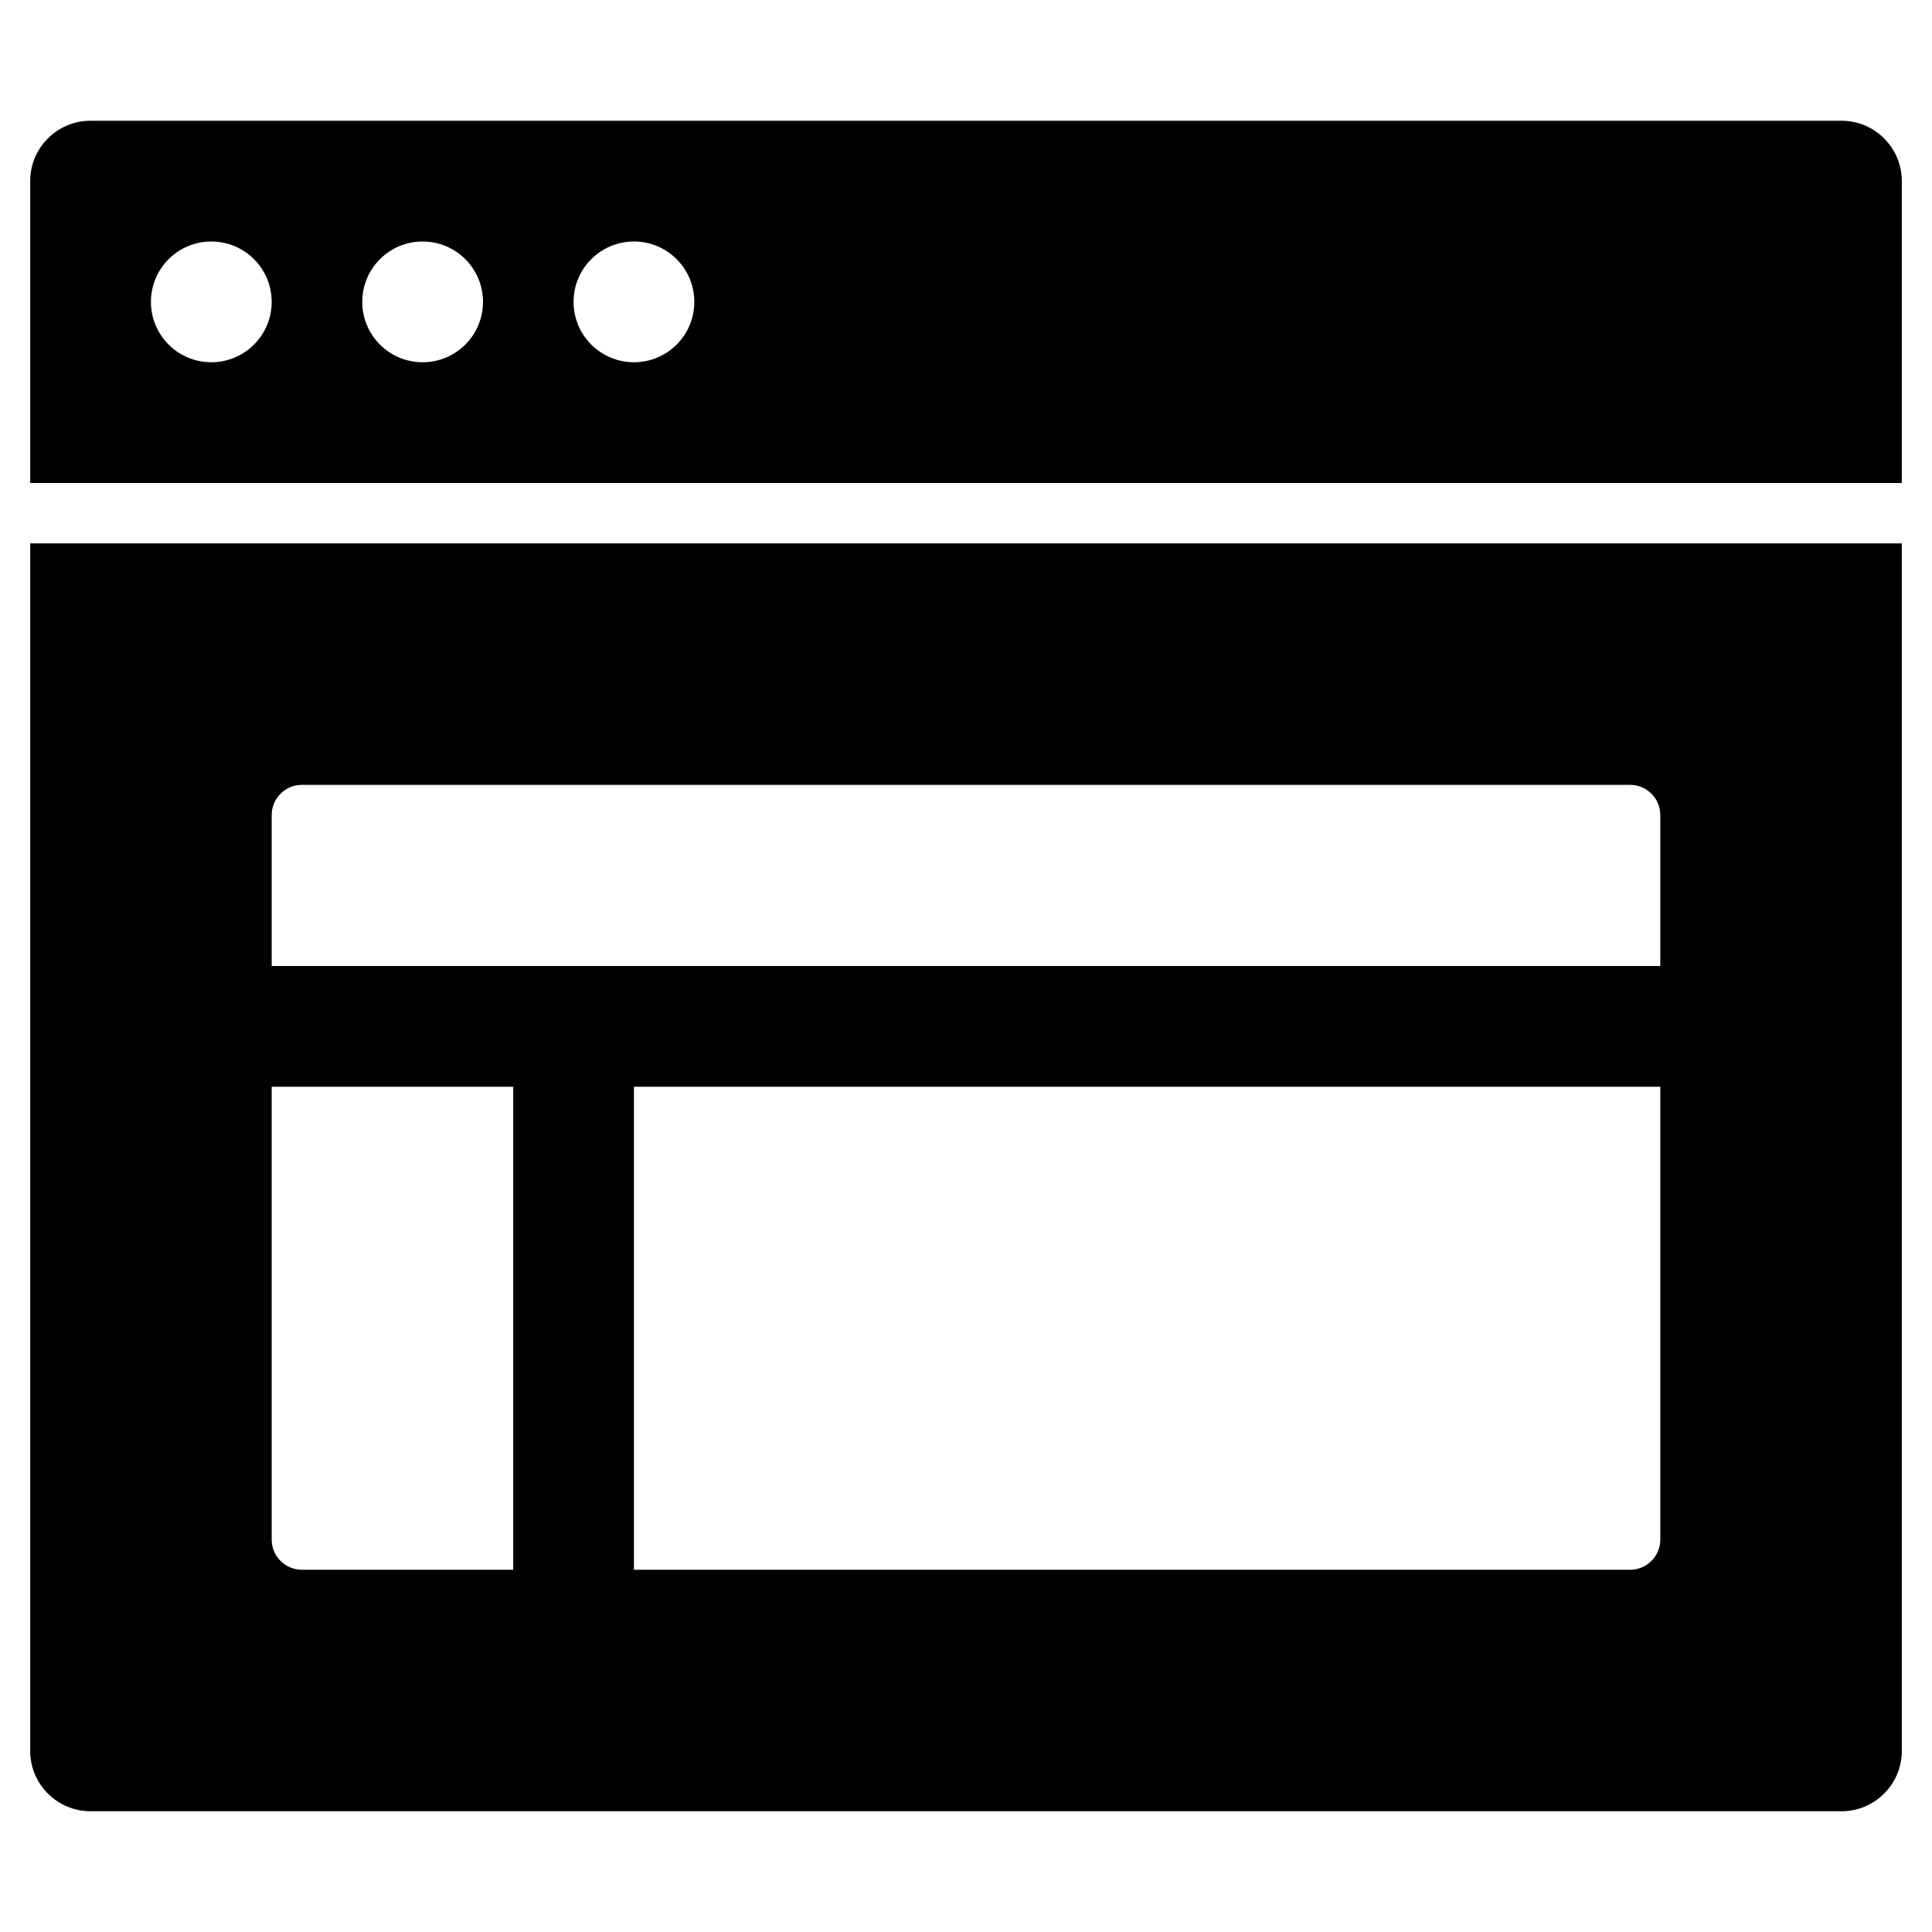 <?xml version="1.0" encoding="utf-8"?>
<!-- Generator: Adobe Illustrator 19.2.1, SVG Export Plug-In . SVG Version: 6.00 Build 0)  -->
<!DOCTYPE svg PUBLIC "-//W3C//DTD SVG 1.1//EN" "http://www.w3.org/Graphics/SVG/1.1/DTD/svg11.dtd">
<svg version="1.1" id="Layer_1" xmlns="http://www.w3.org/2000/svg" xmlns:xlink="http://www.w3.org/1999/xlink" x="0px" y="0px"
	 width="64px" height="64px" viewBox="0 0 64 64" enable-background="new 0 0 64 64" xml:space="preserve">
<path d="M1,58c0,1.105,0.895,2,2,2h58c1.105,0,2-0.895,2-2V18H1V58z M55,51c0,0.552-0.448,1-1,1H21V36h34V51z M9,27
	c0-0.552,0.448-1,1-1h44c0.552,0,1,0.448,1,1v5H9V27z M9,36h8v16h-7c-0.552,0-1-0.448-1-1V36z"/>
<path d="M61,4H3C1.895,4,1,4.895,1,6v10h62V6C63,4.895,62.105,4,61,4z M7,12c-1.105,0-2-0.895-2-2c0-1.105,0.895-2,2-2s2,0.895,2,2
	C9,11.105,8.105,12,7,12z M14,12c-1.105,0-2-0.895-2-2c0-1.105,0.895-2,2-2s2,0.895,2,2C16,11.105,15.105,12,14,12z M21,12
	c-1.105,0-2-0.895-2-2c0-1.105,0.895-2,2-2s2,0.895,2,2C23,11.105,22.105,12,21,12z"/>
</svg>
